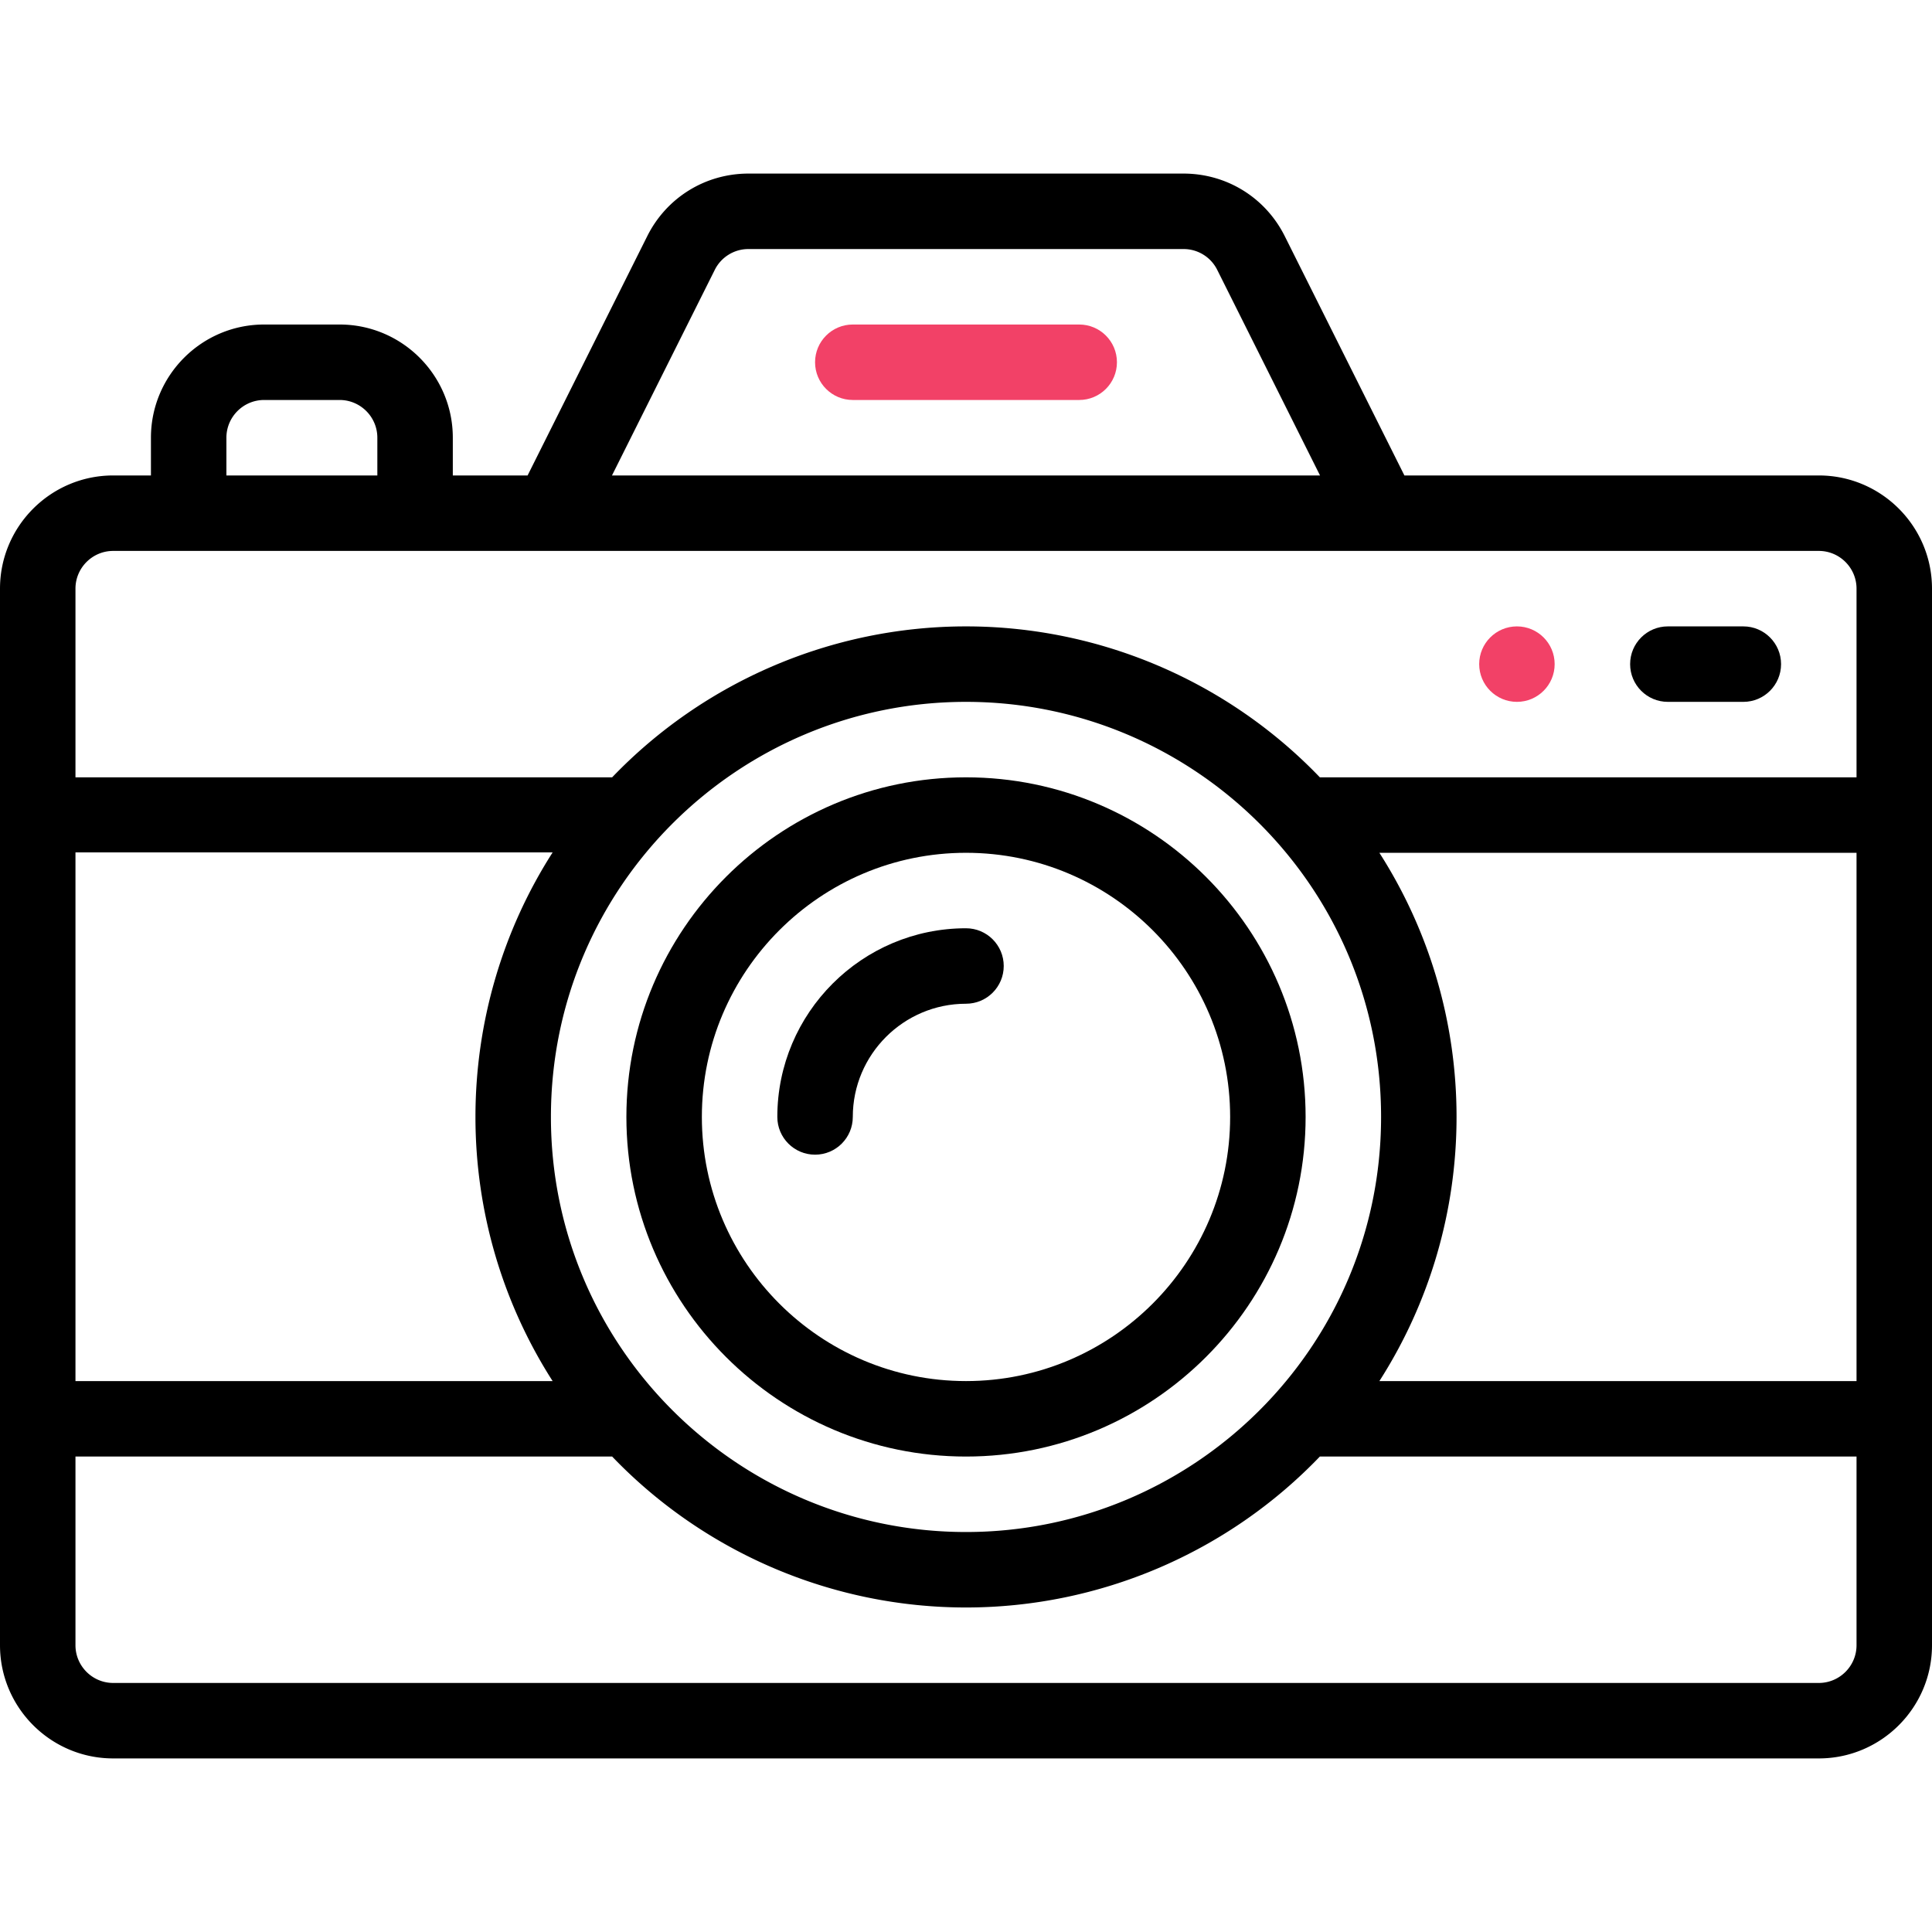 <svg xmlns="http://www.w3.org/2000/svg" viewBox="0 0 512 512"><path fill="#f24167" d="M402 166c-5.52 0-10 4.48-10 10s4.48 10 10 10 10-4.48 10-10-4.48-10-10-10z"/><path d="M482 126H372.18l-31.706-63.413C335.357 52.356 325.075 46 313.64 46H198.36c-11.437 0-21.719 6.356-26.834 16.588L139.82 126H120v-10c0-16.542-13.458-30-30-30H70c-16.542 0-30 13.458-30 30v10H30c-16.542 0-30 13.458-30 30v280c0 16.542 13.458 30 30 30h452c16.542 0 30-13.458 30-30V156c0-16.542-13.458-30-30-30zM189.415 71.532A9.948 9.948 0 01198.36 66h115.28a9.95 9.95 0 018.946 5.532L349.82 126H162.18l27.235-54.468zM60 116c0-5.514 4.486-10 10-10h20c5.514 0 10 4.486 10 10v10H60v-10zM20 225.9h126.451C133.161 246.661 126 270.992 126 296c0 25.01 7.162 49.243 20.45 70H20V225.9zM256 186c60.133 0 110 48.719 110 110 0 61.212-49.797 110-110 110-60.257 0-110-48.842-110-110 0-61.205 49.79-110 110-110zm236 250c0 5.514-4.486 10-10 10H30c-5.514 0-10-4.486-10-10v-50h142.226c24.435 25.472 58.349 40 93.774 40 35.431 0 69.348-14.532 93.775-40H492v50zm0-70H365.549C378.839 345.239 386 321.009 386 296s-7.161-49.239-20.451-70H492v140zm0-160H349.774c-24.434-25.472-58.348-40-93.774-40-35.43 0-69.347 14.532-93.775 40H20v-50c0-5.514 4.486-10 10-10h452c5.514 0 10 4.486 10 10v50z"/><path fill="#f24167" d="M286 86h-60c-5.523 0-10 4.477-10 10s4.477 10 10 10h60c5.522 0 10-4.477 10-10s-4.478-10-10-10z"/><path d="M256 206c-49.626 0-90 40.374-90 90s40.374 90 90 90 90-40.374 90-90-40.374-90-90-90zm0 160c-38.598 0-70-31.402-70-70s31.402-70 70-70 70 31.402 70 70-31.402 70-70 70z"/><path d="M256 246c-27.57 0-50 22.43-50 50 0 5.523 4.477 10 10 10s10-4.477 10-10c0-16.542 13.458-30 30-30 5.522 0 10-4.477 10-10s-4.478-10-10-10zM462 166h-20c-5.522 0-10 4.477-10 10s4.478 10 10 10h20c5.522 0 10-4.477 10-10s-4.478-10-10-10z"/></svg>